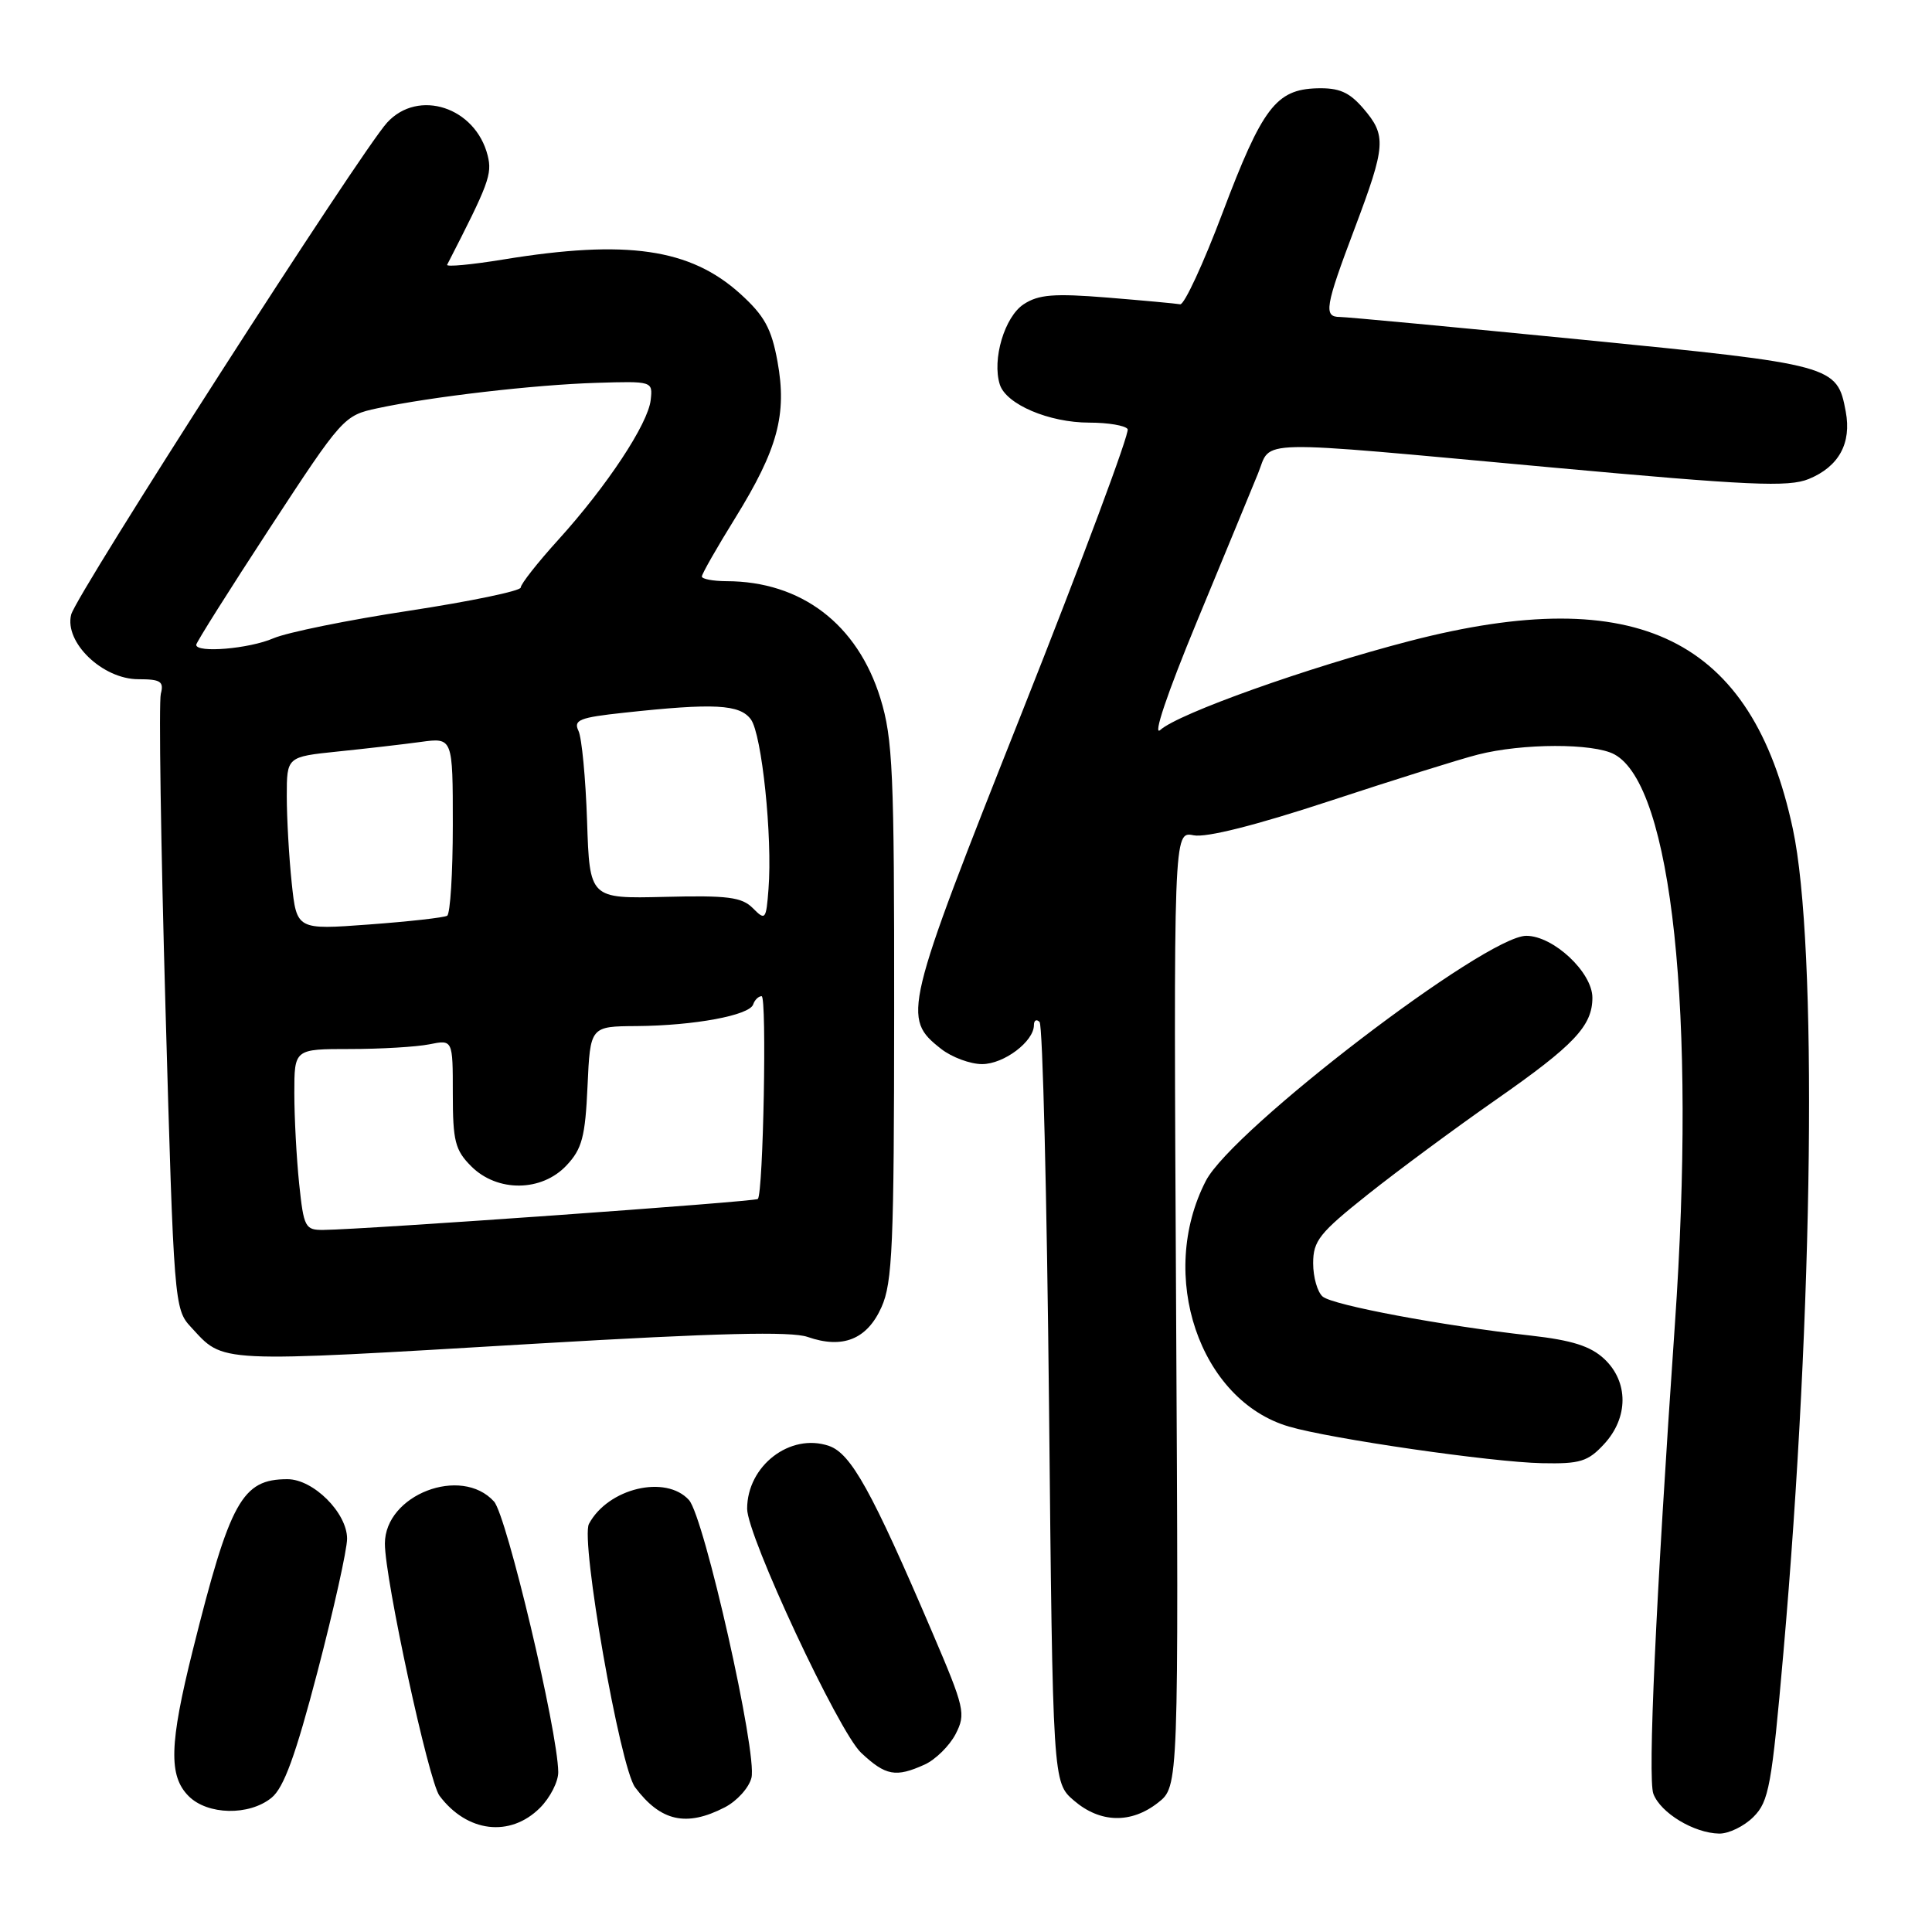 <?xml version="1.0" encoding="UTF-8" standalone="no"?>
<!DOCTYPE svg PUBLIC "-//W3C//DTD SVG 1.1//EN" "http://www.w3.org/Graphics/SVG/1.1/DTD/svg11.dtd" >
<svg xmlns="http://www.w3.org/2000/svg" xmlns:xlink="http://www.w3.org/1999/xlink" version="1.1" viewBox="0 0 256 256">
 <g >
 <path fill="currentColor"
d=" M 232.35 240.74 C 234.39 238.70 234.76 236.65 236.31 218.99 C 240.30 173.55 240.86 125.23 237.56 109.83 C 232.16 84.55 217.00 77.11 186.82 84.93 C 173.21 88.46 156.17 94.54 153.75 96.72 C 152.71 97.67 154.64 91.93 158.58 82.40 C 162.20 73.66 165.85 64.81 166.69 62.75 C 168.55 58.18 165.29 58.25 205.50 61.93 C 231.84 64.34 236.98 64.57 239.67 63.47 C 243.66 61.83 245.36 58.73 244.57 54.53 C 243.43 48.42 243.03 48.31 209.75 45.02 C 192.90 43.36 178.41 42.00 177.55 42.00 C 175.35 42.00 175.57 40.67 179.51 30.24 C 183.64 19.27 183.74 17.97 180.63 14.35 C 178.77 12.20 177.44 11.62 174.50 11.70 C 169.09 11.86 167.26 14.26 161.99 28.21 C 159.44 34.97 156.91 40.42 156.38 40.32 C 155.85 40.22 151.51 39.82 146.74 39.43 C 139.66 38.86 137.62 39.02 135.65 40.31 C 133.11 41.97 131.43 47.63 132.48 50.95 C 133.32 53.58 139.00 56.00 144.34 56.00 C 146.84 56.00 149.12 56.39 149.42 56.86 C 149.71 57.34 143.41 74.24 135.41 94.41 C 119.72 133.97 119.50 134.89 124.71 138.99 C 126.12 140.09 128.56 141.00 130.13 141.00 C 133.02 141.00 137.00 138.00 137.00 135.83 C 137.00 135.19 137.34 135.00 137.75 135.42 C 138.16 135.83 138.72 158.67 139.00 186.17 C 139.50 236.18 139.50 236.18 142.31 238.59 C 145.78 241.57 149.88 241.67 153.45 238.86 C 156.18 236.72 156.18 236.72 155.84 173.43 C 155.50 110.15 155.50 110.15 158.15 110.68 C 159.83 111.02 166.39 109.36 176.15 106.15 C 184.59 103.37 193.44 100.59 195.82 99.99 C 201.72 98.48 211.12 98.46 213.90 99.95 C 221.56 104.04 224.78 134.36 221.93 175.50 C 219.40 212.03 218.32 235.67 219.08 237.69 C 220.04 240.23 224.46 242.90 227.80 242.96 C 229.06 242.98 231.11 241.99 232.35 240.74 Z  M 71.55 239.55 C 72.90 238.20 73.99 236.06 73.97 234.80 C 73.90 229.31 67.13 200.81 65.46 198.96 C 61.12 194.16 51.00 198.06 51.00 204.54 C 51.00 209.23 56.80 236.02 58.23 237.94 C 61.87 242.81 67.59 243.50 71.55 239.55 Z  M 96.04 239.48 C 97.65 238.65 99.24 236.89 99.57 235.57 C 100.38 232.37 93.31 201.00 91.29 198.76 C 88.22 195.37 80.57 197.19 78.04 201.92 C 76.89 204.07 82.16 234.19 84.16 236.84 C 87.55 241.35 90.95 242.11 96.04 239.48 Z  M 35.97 238.22 C 37.61 236.90 39.16 232.63 42.08 221.47 C 44.23 213.24 45.99 205.32 45.99 203.89 C 46.00 200.47 41.52 196.00 38.09 196.00 C 32.07 196.00 30.49 198.86 25.54 218.68 C 22.44 231.10 22.32 235.32 25.00 238.00 C 27.51 240.51 33.01 240.62 35.97 238.22 Z  M 122.53 233.81 C 123.97 233.15 125.81 231.33 126.62 229.78 C 128.00 227.09 127.84 226.36 123.50 216.22 C 115.51 197.54 112.76 192.59 109.84 191.59 C 104.71 189.83 99.00 194.22 99.00 199.92 C 99.00 203.51 111.12 229.45 114.10 232.25 C 117.36 235.31 118.69 235.55 122.53 233.81 Z  M 212.55 191.35 C 215.79 187.85 215.81 183.11 212.58 180.07 C 210.76 178.37 208.32 177.59 202.83 176.97 C 191.09 175.66 176.64 172.95 175.27 171.81 C 174.57 171.23 174.00 169.24 174.00 167.39 C 174.00 164.41 174.83 163.37 181.27 158.25 C 185.27 155.07 192.90 149.43 198.22 145.72 C 208.57 138.50 211.00 135.94 211.00 132.20 C 211.00 128.84 205.83 124.00 202.24 124.00 C 196.85 124.00 163.29 149.67 159.78 156.47 C 153.33 168.99 158.94 185.56 170.80 189.03 C 176.35 190.66 197.70 193.75 204.30 193.88 C 209.36 193.99 210.41 193.67 212.55 191.35 Z  M 71.24 178.03 C 95.08 176.63 104.81 176.39 107.01 177.15 C 111.66 178.77 114.89 177.48 116.80 173.21 C 118.26 169.97 118.47 164.97 118.48 134.00 C 118.50 102.34 118.30 97.86 116.66 92.54 C 113.62 82.70 106.17 77.02 96.25 77.01 C 94.46 77.00 93.00 76.72 93.00 76.39 C 93.00 76.05 94.99 72.56 97.42 68.64 C 103.06 59.52 104.30 54.92 103.02 47.89 C 102.22 43.52 101.29 41.83 98.09 38.93 C 91.46 32.93 83.04 31.71 66.72 34.38 C 62.45 35.08 59.08 35.39 59.25 35.08 C 64.77 24.34 65.24 23.09 64.62 20.61 C 63.01 14.20 55.43 11.72 51.29 16.25 C 47.80 20.07 10.09 78.78 9.43 81.44 C 8.50 85.11 13.59 90.00 18.33 90.00 C 21.28 90.00 21.74 90.30 21.31 91.93 C 21.03 93.00 21.31 111.77 21.93 133.65 C 23.03 172.60 23.10 173.48 25.28 175.82 C 29.76 180.66 28.10 180.58 71.24 178.03 Z  M 39.64 156.85 C 39.29 153.47 39.00 148.07 39.00 144.85 C 39.00 139.00 39.00 139.00 46.38 139.00 C 50.43 139.00 55.16 138.72 56.88 138.38 C 60.00 137.75 60.00 137.75 60.00 144.92 C 60.00 151.20 60.30 152.40 62.45 154.55 C 65.90 157.99 71.77 157.94 75.07 154.42 C 77.12 152.24 77.55 150.64 77.85 143.92 C 78.21 136.00 78.21 136.00 84.36 135.96 C 91.99 135.90 99.32 134.54 99.80 133.09 C 100.00 132.49 100.51 132.00 100.92 132.00 C 101.63 132.00 101.14 158.07 100.42 158.87 C 100.10 159.23 48.39 162.91 42.89 162.97 C 40.43 163.00 40.25 162.66 39.64 156.85 Z  M 38.65 116.96 C 38.29 113.52 38.00 108.36 38.00 105.49 C 38.00 100.28 38.00 100.28 44.75 99.58 C 48.46 99.20 53.41 98.63 55.75 98.31 C 60.00 97.73 60.00 97.73 60.00 109.31 C 60.00 115.67 59.66 121.09 59.25 121.34 C 58.84 121.59 54.18 122.11 48.90 122.50 C 39.31 123.21 39.31 123.21 38.65 116.96 Z  M 99.76 120.34 C 98.30 118.87 96.43 118.63 88.08 118.84 C 78.13 119.08 78.13 119.08 77.79 108.79 C 77.60 103.13 77.09 97.75 76.65 96.84 C 75.96 95.40 76.79 95.07 82.68 94.44 C 94.64 93.14 98.03 93.32 99.50 95.33 C 100.95 97.32 102.37 110.92 101.83 117.80 C 101.52 121.88 101.41 122.01 99.76 120.34 Z  M 26.00 85.44 C 26.00 85.13 30.39 78.17 35.75 69.97 C 45.36 55.28 45.57 55.05 50.00 54.10 C 57.12 52.57 70.83 50.98 79.00 50.73 C 86.46 50.50 86.50 50.51 86.22 53.00 C 85.87 56.17 80.43 64.40 73.99 71.51 C 71.24 74.54 69.00 77.39 69.00 77.85 C 69.00 78.30 62.36 79.68 54.25 80.92 C 46.14 82.15 38.02 83.80 36.22 84.58 C 33.01 85.97 26.00 86.56 26.00 85.44 Z "/>
</g>
</svg>
